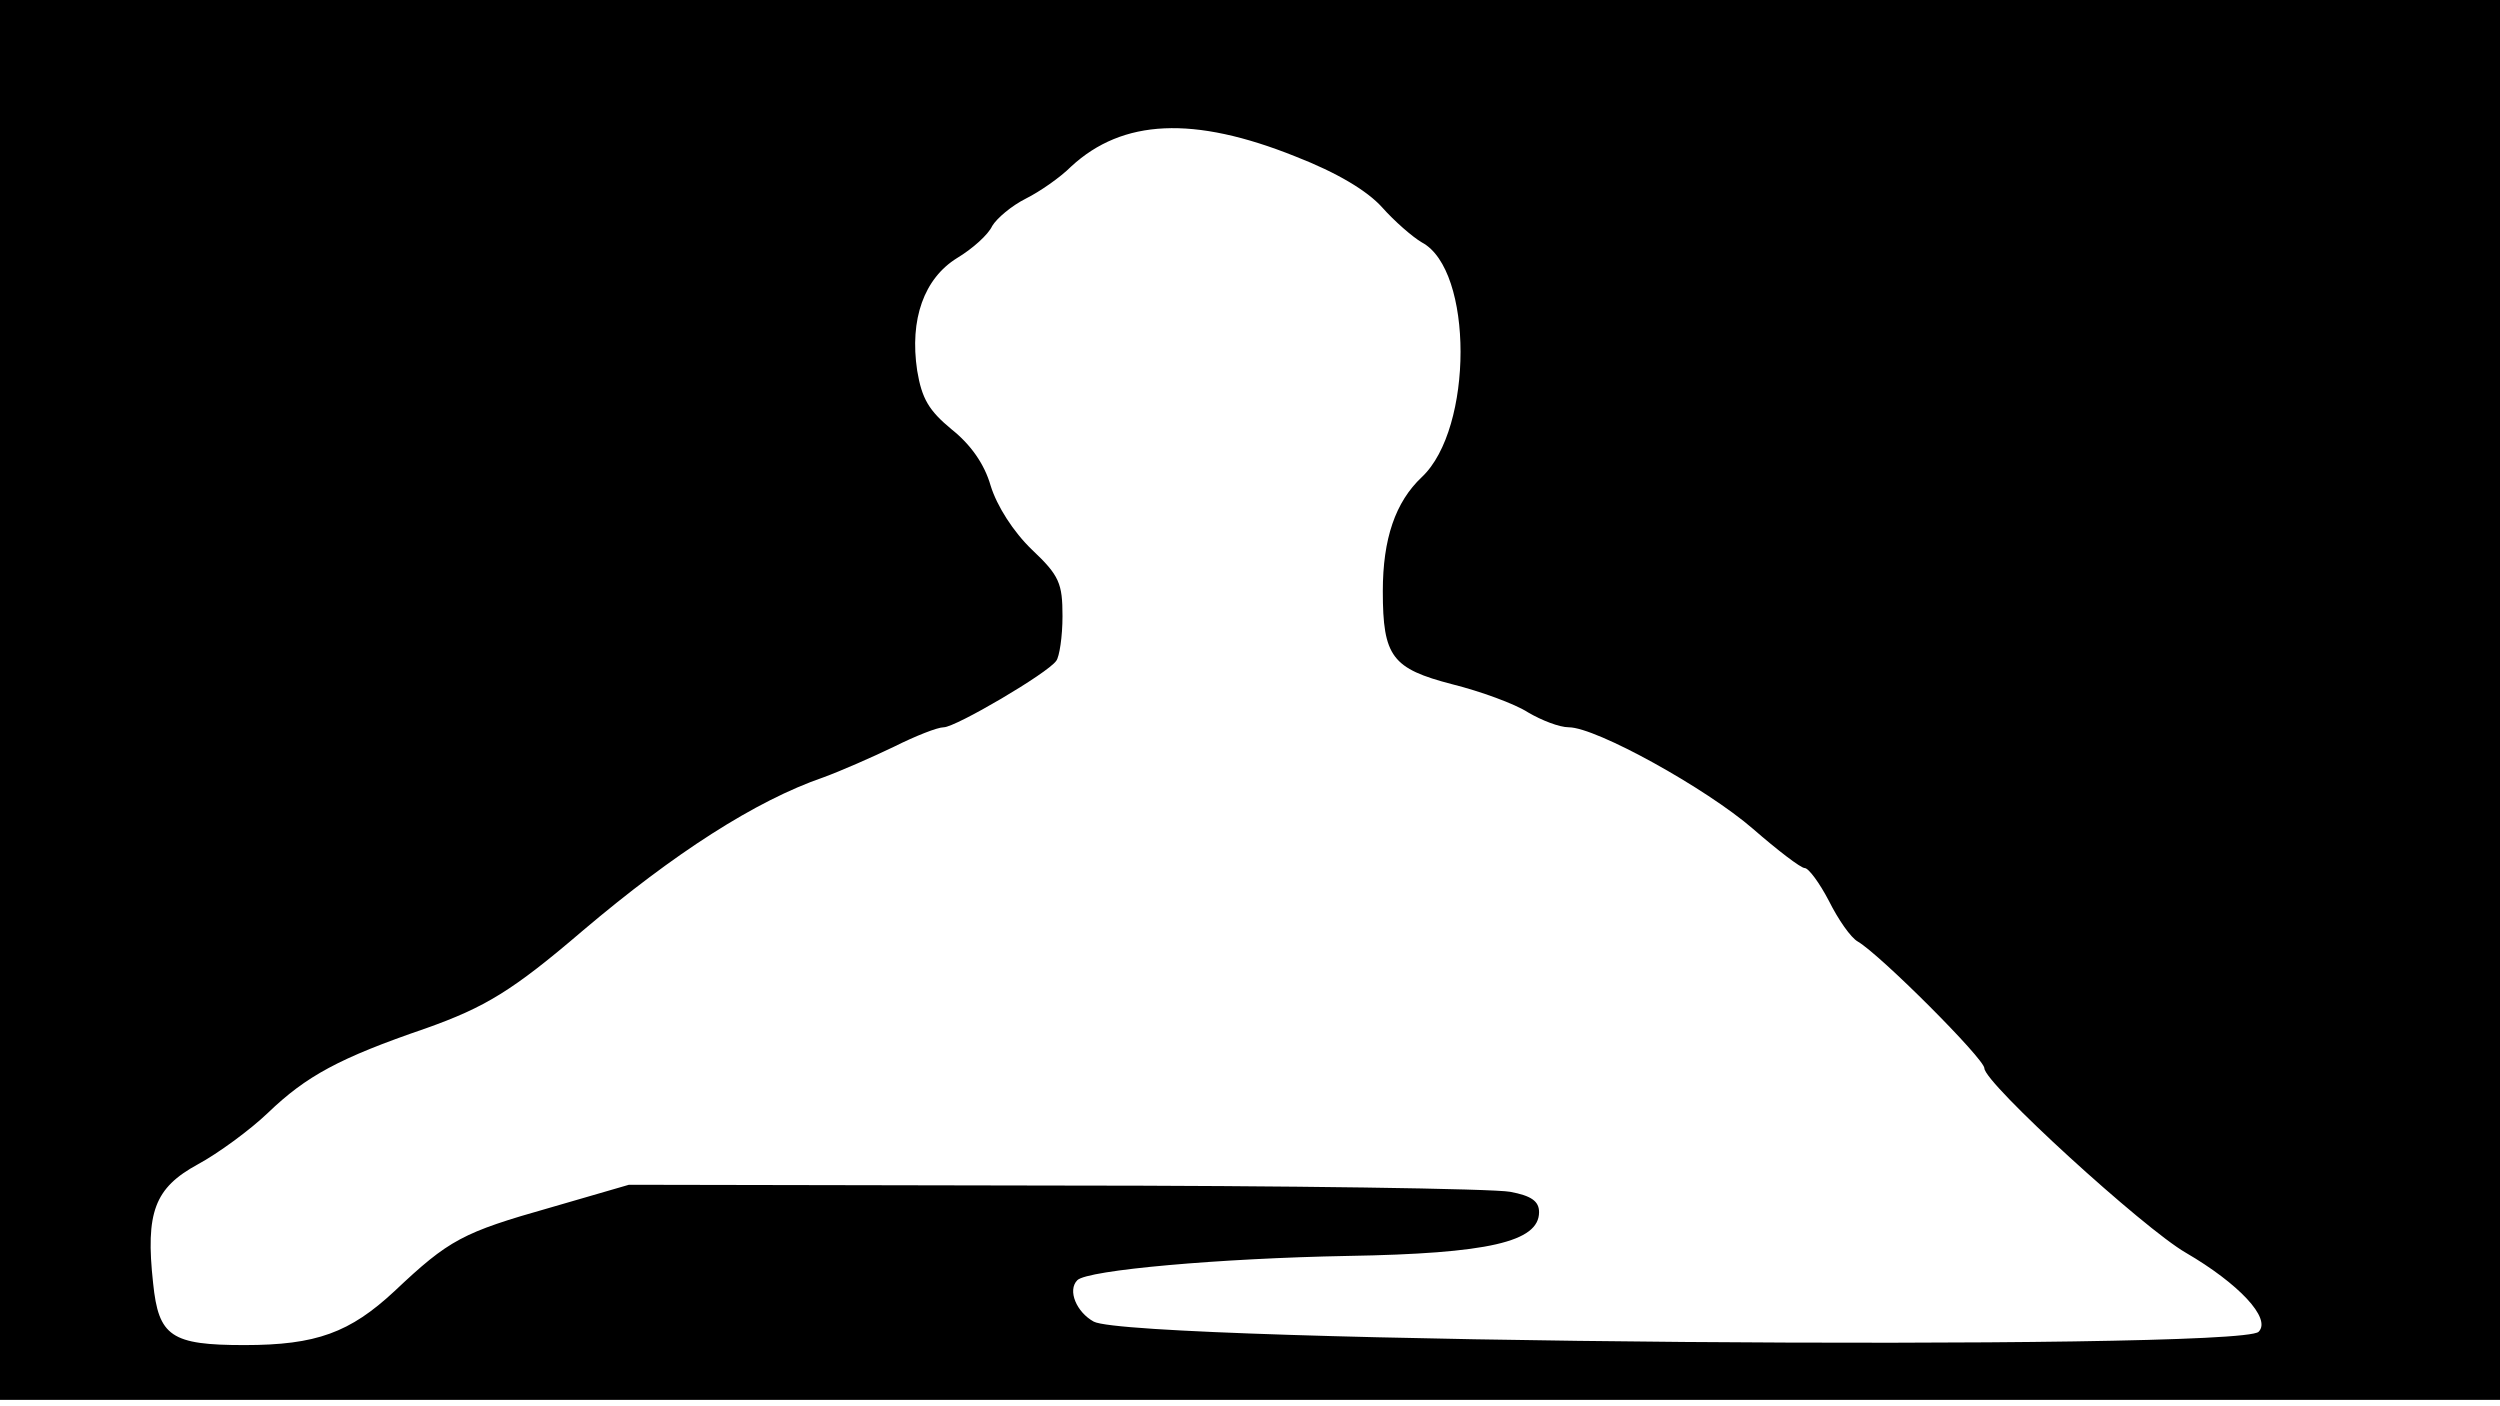 <svg version="1.0" xmlns="http://www.w3.org/2000/svg"
 width="668px" style="transform:scale(1,1.001);" height="375.75px" viewBox="0 0 320 180"
 preserveAspectRatio="xMidYMid meet">
<g transform="translate(0,180) scale(0.1,-0.1)"
fill="#000000" stroke="none">
<path d="M0 905 l0 -895 1600 0 1600 0 0 895 0 895 -1600 0 -1600 0 0 -895z m1658 695
c54 -21 92 -44 111 -65 16 -18 39 -38 51 -45 66 -35 66 -238 0 -300 -34 -32
-50 -79 -50 -146 0 -84 12 -99 89 -119 36 -9 80 -25 97 -36 17 -10 40 -19 52
-19 35 0 176 -78 236 -130 31 -27 61 -50 66 -50 5 0 19 -19 31 -42 12 -24 28
-47 37 -52 29 -17 162 -150 162 -162 0 -19 204 -205 258 -236 67 -39 110 -84
93 -101 -25 -25 -1441 -14 -1491 13 -22 12 -34 40 -21 53 13 13 183 28 346 31
180 3 245 18 245 56 0 14 -10 21 -37 26 -21 4 -283 8 -583 8 l-545 1 -100 -29
c-113 -32 -130 -41 -200 -107 -57 -53 -100 -69 -192 -69 -94 0 -110 11 -117
79 -10 91 2 122 57 152 26 14 67 44 90 66 49 47 91 70 202 108 76 27 111 48
201 125 117 99 221 166 308 196 22 8 63 26 90 39 28 14 56 25 64 25 15 0 133
69 144 85 4 5 8 31 8 57 0 42 -4 52 -39 85 -24 23 -45 56 -53 82 -8 28 -26 53
-50 72 -29 24 -38 39 -44 75 -10 66 9 118 51 144 20 12 40 30 45 41 6 10 25
26 43 35 18 9 44 27 58 41 66 61 157 65 287 13z"/>
</g>
</svg>
